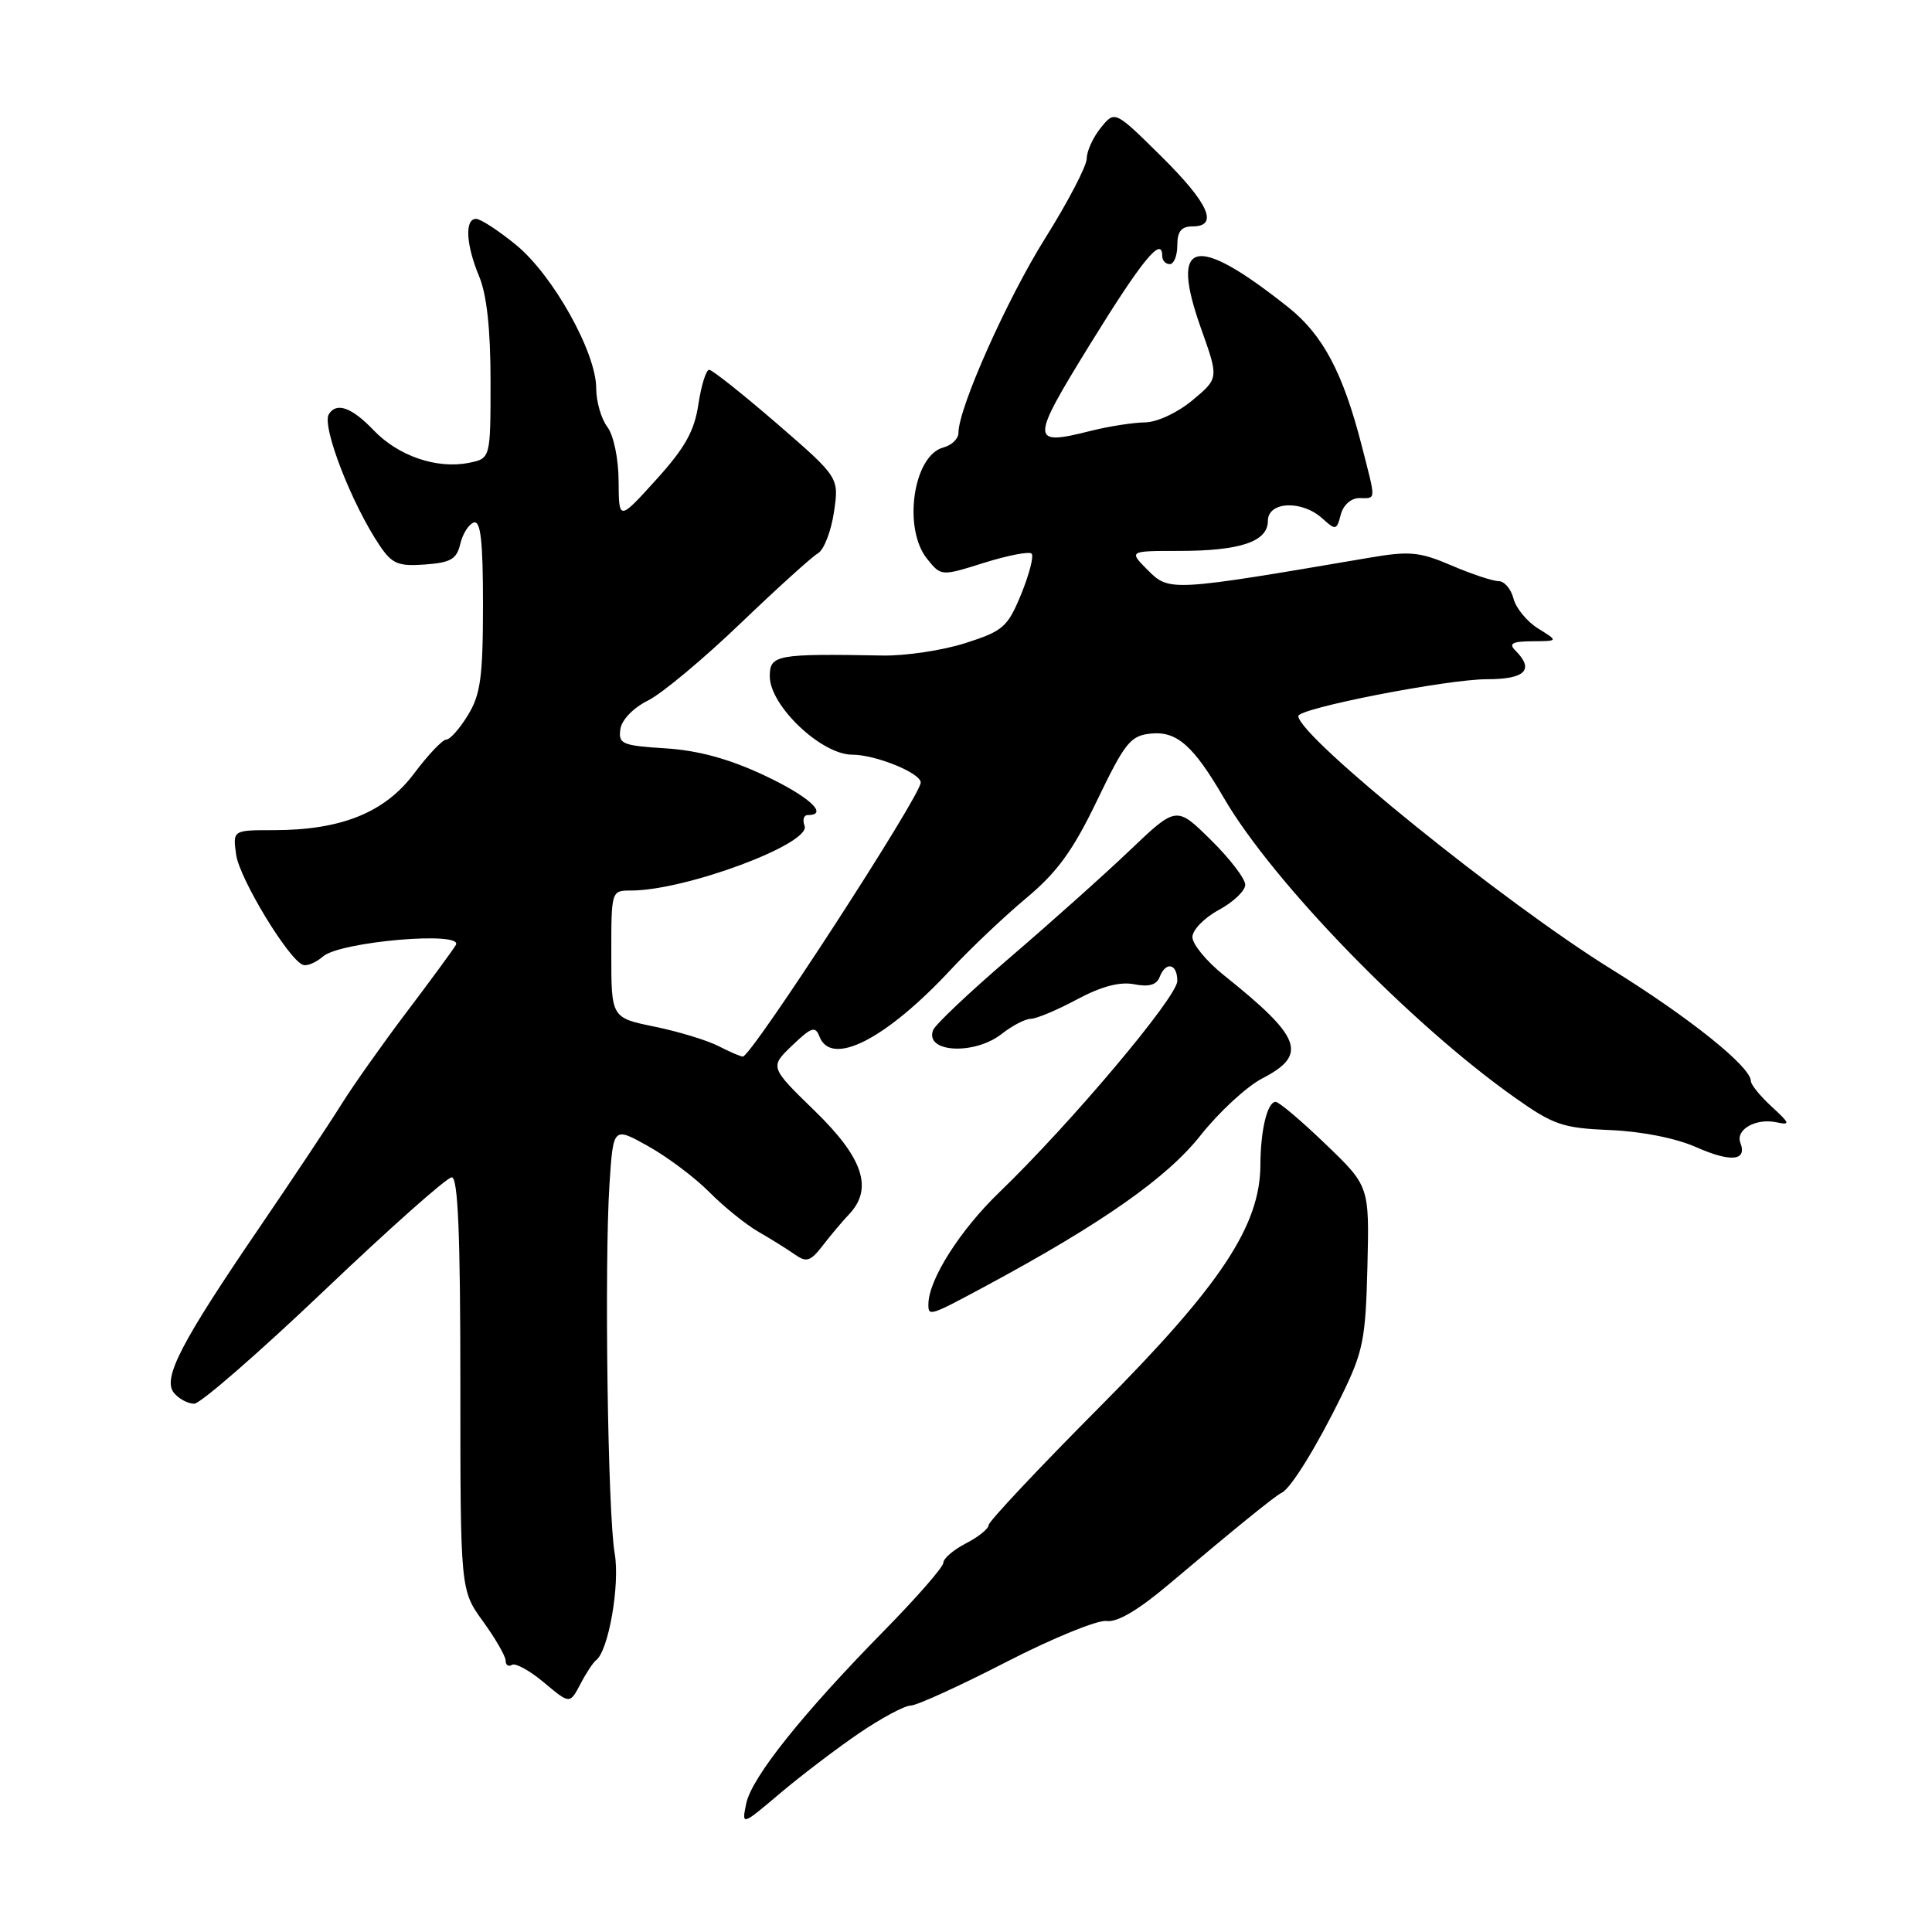 <?xml version="1.0" encoding="UTF-8" standalone="no"?>
<!DOCTYPE svg PUBLIC "-//W3C//DTD SVG 1.1//EN" "http://www.w3.org/Graphics/SVG/1.1/DTD/svg11.dtd" >
<svg xmlns="http://www.w3.org/2000/svg" xmlns:xlink="http://www.w3.org/1999/xlink" version="1.1" viewBox="0 0 256 256">
 <g >
 <path fill="currentColor"
d=" M 113.86 229.64 C 116.81 227.64 119.87 226.00 120.66 226.00 C 121.45 226.00 127.14 223.41 133.30 220.24 C 139.46 217.07 145.46 214.62 146.63 214.79 C 148.05 215.00 150.88 213.32 155.03 209.80 C 163.48 202.66 168.98 198.19 169.81 197.81 C 171.02 197.27 174.45 191.71 177.74 185.00 C 180.63 179.10 180.95 177.51 181.19 167.84 C 181.45 157.17 181.45 157.17 175.63 151.59 C 172.44 148.51 169.46 146.00 169.03 146.00 C 167.93 146.00 167.03 149.74 167.01 154.34 C 166.98 162.41 161.76 170.29 145.78 186.36 C 137.65 194.53 131.00 201.61 131.00 202.08 C 131.00 202.56 129.65 203.65 128.00 204.50 C 126.35 205.35 125.00 206.51 125.00 207.07 C 125.00 207.63 121.51 211.63 117.25 215.97 C 106.35 227.06 99.60 235.51 98.88 238.97 C 98.27 241.93 98.27 241.93 103.38 237.61 C 106.20 235.23 110.91 231.65 113.86 229.64 Z  M 78.97 220.00 C 80.63 218.78 82.17 209.97 81.45 205.84 C 80.53 200.61 80.07 167.52 80.76 156.89 C 81.26 149.29 81.26 149.29 85.88 151.87 C 88.42 153.29 92.08 156.03 94.00 157.97 C 95.92 159.91 98.85 162.27 100.50 163.22 C 102.15 164.17 104.32 165.52 105.31 166.22 C 106.87 167.32 107.39 167.15 109.05 165.00 C 110.11 163.62 111.66 161.79 112.49 160.92 C 115.73 157.51 114.40 153.46 107.99 147.23 C 101.99 141.39 101.99 141.39 104.96 138.54 C 107.52 136.09 108.03 135.92 108.58 137.34 C 110.14 141.43 117.40 137.72 126.06 128.40 C 128.57 125.71 133.01 121.49 135.94 119.04 C 140.11 115.56 142.16 112.73 145.38 106.04 C 149.09 98.34 149.80 97.47 152.53 97.20 C 155.95 96.87 158.15 98.81 162.19 105.77 C 168.69 116.92 186.95 135.72 200.77 145.47 C 205.84 149.06 207.09 149.48 213.33 149.74 C 217.50 149.91 222.05 150.81 224.74 152.00 C 229.35 154.04 231.53 153.83 230.61 151.43 C 229.94 149.67 232.66 148.13 235.39 148.71 C 237.27 149.11 237.20 148.88 234.75 146.63 C 233.24 145.24 232.00 143.72 232.00 143.25 C 232.00 141.36 223.87 134.84 213.50 128.41 C 199.32 119.63 172.19 97.69 172.03 94.89 C 171.98 93.86 191.74 90.00 197.04 90.00 C 202.11 90.00 203.35 88.75 200.80 86.20 C 199.87 85.27 200.37 84.99 203.05 84.97 C 206.50 84.95 206.50 84.95 203.81 83.28 C 202.33 82.36 200.86 80.57 200.54 79.30 C 200.22 78.04 199.33 77.00 198.56 77.00 C 197.79 77.00 195.00 76.07 192.34 74.93 C 188.11 73.12 186.78 72.99 181.51 73.89 C 155.23 78.37 154.93 78.39 152.13 75.59 C 149.55 73.00 149.55 73.00 156.21 73.00 C 164.35 73.00 168.00 71.77 168.00 69.02 C 168.00 66.44 172.50 66.23 175.21 68.69 C 176.99 70.30 177.12 70.27 177.66 68.19 C 177.99 66.92 179.02 66.00 180.12 66.00 C 182.38 66.00 182.35 66.54 180.44 59.07 C 177.96 49.40 175.29 44.37 170.72 40.73 C 158.31 30.87 154.93 31.69 159.15 43.54 C 161.50 50.13 161.50 50.13 158.00 53.04 C 156.01 54.70 153.29 55.96 151.69 55.97 C 150.15 55.99 146.93 56.49 144.54 57.09 C 136.48 59.12 136.48 58.52 144.50 45.52 C 151.33 34.45 154.00 31.18 154.00 33.92 C 154.00 34.51 154.45 35.00 155.00 35.00 C 155.55 35.00 156.00 33.88 156.00 32.50 C 156.00 30.67 156.53 30.00 158.00 30.00 C 161.54 30.00 160.18 26.95 153.86 20.70 C 147.72 14.63 147.72 14.63 145.86 16.93 C 144.84 18.19 144.00 20.02 144.00 21.00 C 144.00 21.98 141.54 26.70 138.54 31.49 C 133.47 39.55 127.00 54.06 127.00 57.35 C 127.00 58.13 126.11 59.00 125.01 59.29 C 121.01 60.33 119.59 70.04 122.86 74.07 C 124.71 76.36 124.71 76.36 130.41 74.57 C 133.55 73.59 136.37 73.04 136.69 73.36 C 137.01 73.68 136.39 76.08 135.32 78.71 C 133.52 83.09 132.93 83.61 127.93 85.21 C 124.94 86.17 120.03 86.91 117.00 86.86 C 102.86 86.61 102.00 86.76 102.00 89.62 C 102.00 93.51 108.83 100.00 112.93 100.00 C 116.03 100.00 122.00 102.43 122.00 103.69 C 122.00 105.44 99.57 140.00 98.43 140.00 C 98.14 140.00 96.69 139.38 95.20 138.61 C 93.72 137.85 89.91 136.69 86.75 136.04 C 81.00 134.86 81.00 134.86 81.00 126.43 C 81.00 118.01 81.00 118.00 83.61 118.00 C 90.86 118.00 107.52 111.79 106.61 109.42 C 106.31 108.64 106.50 108.00 107.03 108.00 C 109.91 108.00 107.18 105.51 101.25 102.73 C 96.60 100.55 92.54 99.44 88.20 99.16 C 82.44 98.80 81.92 98.58 82.20 96.63 C 82.37 95.39 83.90 93.80 85.85 92.83 C 87.70 91.91 93.20 87.32 98.09 82.63 C 102.97 77.95 107.61 73.75 108.39 73.31 C 109.17 72.86 110.12 70.42 110.50 67.88 C 111.19 63.27 111.19 63.27 102.95 56.13 C 98.41 52.21 94.37 49.00 93.97 49.00 C 93.56 49.00 92.92 51.06 92.54 53.57 C 92.01 57.13 90.77 59.34 86.93 63.58 C 82.00 69.02 82.00 69.02 81.97 63.76 C 81.95 60.73 81.31 57.68 80.47 56.56 C 79.66 55.49 79.00 53.19 79.00 51.45 C 79.00 46.71 73.28 36.47 68.40 32.47 C 66.07 30.56 63.68 29.00 63.08 29.00 C 61.55 29.00 61.74 32.44 63.50 36.65 C 64.50 39.05 65.00 43.65 65.00 50.50 C 65.00 60.75 65.00 60.75 62.12 61.33 C 57.88 62.17 52.78 60.43 49.51 57.01 C 46.60 53.97 44.58 53.25 43.57 54.89 C 42.60 56.46 46.61 66.81 50.32 72.30 C 51.95 74.72 52.77 75.06 56.32 74.80 C 59.72 74.55 60.52 74.09 60.99 72.07 C 61.30 70.74 62.11 69.46 62.78 69.24 C 63.69 68.94 64.00 71.68 64.00 80.17 C 63.99 89.70 63.68 92.02 62.01 94.75 C 60.92 96.54 59.63 98.00 59.13 98.00 C 58.64 98.00 56.72 100.02 54.87 102.49 C 50.98 107.68 45.21 110.00 36.24 110.00 C 30.84 110.00 30.84 110.00 31.29 113.25 C 31.74 116.44 38.24 127.16 40.15 127.85 C 40.68 128.05 41.88 127.54 42.81 126.73 C 45.08 124.76 61.51 123.34 60.40 125.22 C 59.98 125.92 57.03 129.95 53.84 134.16 C 50.66 138.37 46.80 143.83 45.27 146.28 C 43.75 148.73 38.85 156.09 34.40 162.62 C 23.91 177.99 21.49 182.68 23.06 184.58 C 23.71 185.36 24.91 186.00 25.73 186.00 C 26.55 186.00 34.30 179.25 42.97 171.00 C 51.63 162.75 59.23 156.00 59.86 156.00 C 60.69 156.00 61.00 163.55 61.00 183.35 C 61.00 210.70 61.00 210.70 64.00 214.84 C 65.65 217.12 67.00 219.46 67.00 220.05 C 67.00 220.64 67.38 220.89 67.84 220.60 C 68.30 220.32 70.21 221.37 72.09 222.95 C 75.50 225.81 75.50 225.81 76.90 223.16 C 77.66 221.69 78.60 220.28 78.97 220.00 Z  M 130.72 170.35 C 146.04 162.10 154.66 156.05 159.09 150.43 C 161.52 147.36 165.19 143.97 167.25 142.90 C 173.34 139.75 172.50 137.48 162.13 129.19 C 159.86 127.37 158.00 125.11 158.00 124.17 C 158.00 123.23 159.57 121.61 161.50 120.57 C 163.43 119.53 165.00 118.03 165.00 117.23 C 165.00 116.43 162.95 113.76 160.44 111.29 C 155.88 106.79 155.88 106.79 149.69 112.69 C 146.29 115.93 139.15 122.31 133.83 126.87 C 128.51 131.43 123.92 135.76 123.64 136.50 C 122.50 139.48 129.11 139.84 132.73 137.00 C 134.13 135.90 135.86 135.00 136.58 135.00 C 137.30 135.00 140.06 133.85 142.70 132.43 C 145.96 130.69 148.40 130.05 150.29 130.42 C 152.21 130.80 153.25 130.51 153.65 129.48 C 154.47 127.34 156.00 127.66 156.00 129.98 C 156.00 132.10 141.87 148.87 132.40 158.00 C 127.22 162.99 123.08 169.51 123.02 172.75 C 122.99 174.48 123.10 174.45 130.72 170.35 Z "/>
</g>
</svg>